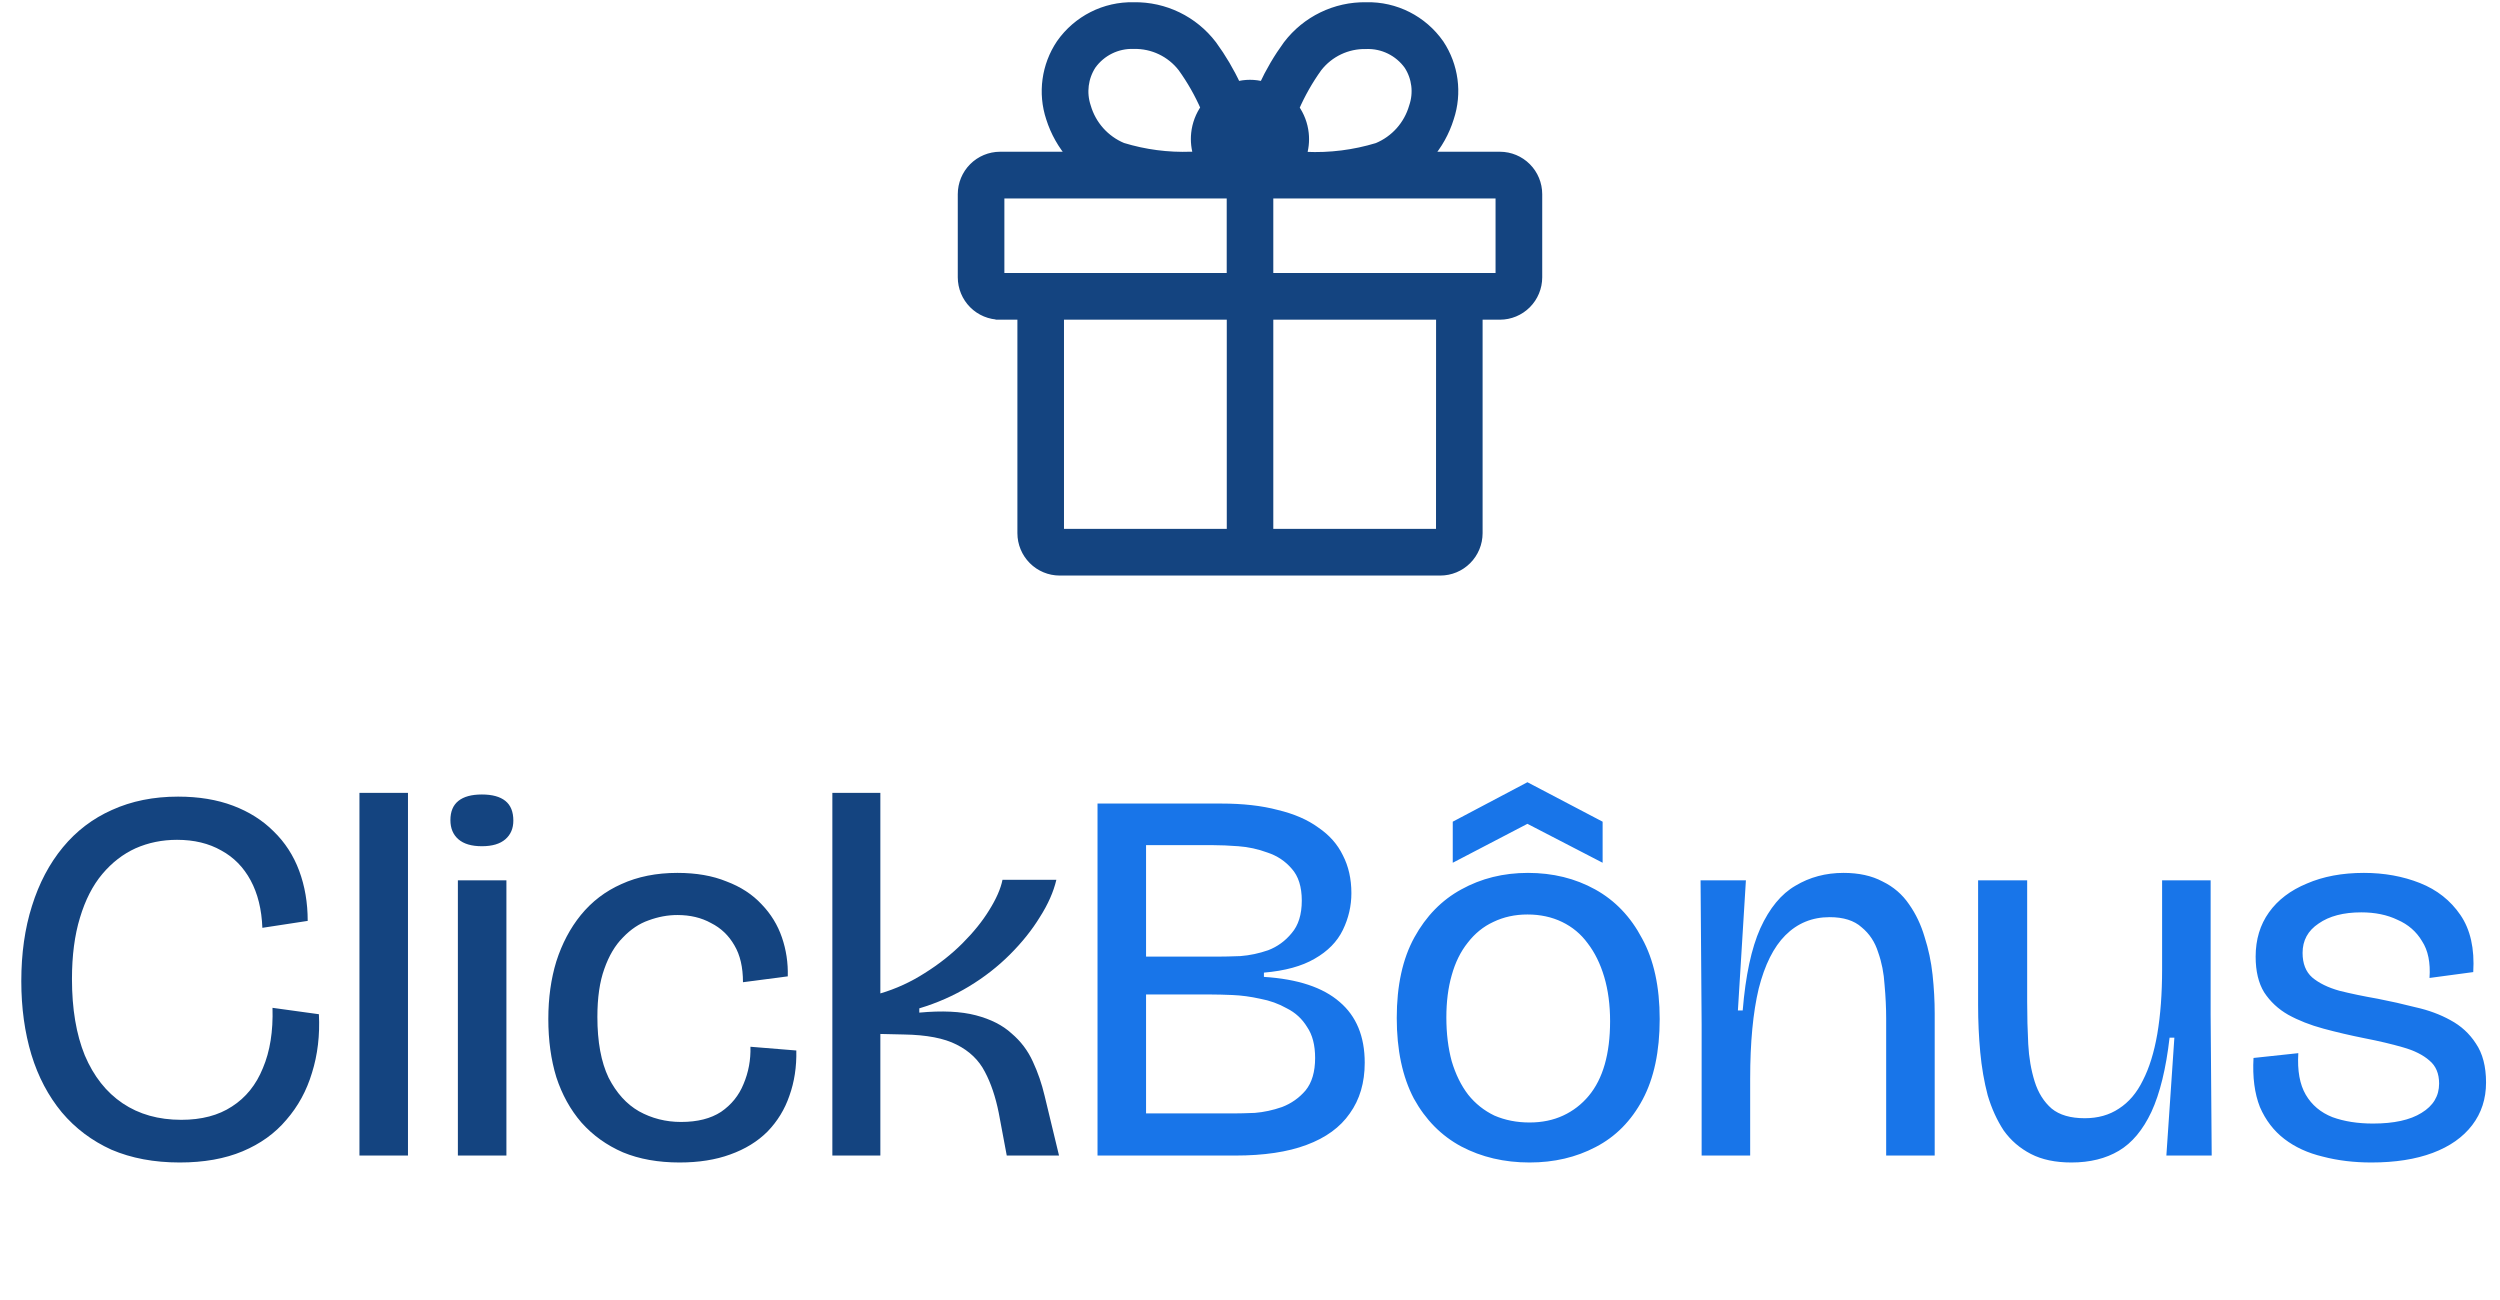<svg width="225" height="117" viewBox="0 0 225 117" fill="none" xmlns="http://www.w3.org/2000/svg">
<path d="M114.03 12.522V12.51C114.027 12.106 113.865 11.72 113.581 11.435L113.581 11.435C113.294 11.147 112.905 10.985 112.5 10.984C112.094 10.984 111.705 11.145 111.418 11.433L111.418 11.433C111.13 11.721 110.968 12.113 110.968 12.521L114.03 12.522ZM114.03 12.522C114.03 12.93 113.868 13.321 113.581 13.61M114.03 12.522L113.581 13.61M113.581 13.61C113.294 13.898 112.904 14.059 112.499 14.059L113.581 13.61ZM90.004 28.372H90.005H91.966V47.985V47.986C91.967 48.891 92.326 49.758 92.964 50.398C93.602 51.039 94.467 51.399 95.37 51.4H95.371H129.629H129.63C130.533 51.399 131.398 51.039 132.036 50.398C132.674 49.758 133.033 48.891 133.034 47.986V47.985V28.372H134.995H134.996C135.898 28.37 136.763 28.011 137.401 27.371L137.401 27.371C138.039 26.732 138.398 25.865 138.4 24.961V24.96V17.472V17.472C138.399 16.567 138.04 15.699 137.402 15.059C136.764 14.419 135.899 14.059 134.996 14.057H134.995H128.532C129.404 13.061 130.06 11.889 130.454 10.616C131.199 8.376 130.87 5.916 129.565 3.95L129.565 3.95L129.559 3.942C128.053 1.791 125.574 0.537 122.954 0.602C120.187 0.557 117.563 1.831 115.882 4.035L115.881 4.035L115.876 4.041C115.03 5.201 114.3 6.441 113.697 7.743C112.912 7.528 112.083 7.528 111.298 7.743C110.696 6.441 109.966 5.203 109.12 4.045L109.12 4.045L109.115 4.039C107.434 1.832 104.809 0.556 102.04 0.602C99.429 0.54 96.96 1.791 95.46 3.935L95.46 3.935L95.456 3.941C94.136 5.907 93.799 8.374 94.542 10.622C94.943 11.893 95.604 13.063 96.478 14.057L90.005 14.057L90.004 14.057C89.101 14.059 88.236 14.419 87.598 15.059C86.96 15.699 86.601 16.567 86.6 17.472V17.472L86.6 24.96L86.6 24.961C86.602 25.865 86.961 26.732 87.599 27.371L87.599 27.371C88.237 28.011 89.102 28.37 90.004 28.372L90.004 28.046V28.372ZM95.359 47.985V28.372H110.81V47.998L95.372 47.998C95.372 47.998 95.372 47.998 95.372 47.998C95.37 47.998 95.368 47.998 95.368 47.997C95.366 47.997 95.365 47.996 95.363 47.994C95.363 47.993 95.362 47.993 95.361 47.992C95.361 47.991 95.361 47.99 95.36 47.99C95.36 47.989 95.36 47.989 95.36 47.988C95.36 47.988 95.359 47.987 95.359 47.986V47.985ZM129.628 47.998H114.197V28.372H129.647L129.641 47.858L129.641 47.984C129.641 47.987 129.64 47.989 129.64 47.99C129.64 47.99 129.639 47.991 129.639 47.991C129.639 47.992 129.638 47.993 129.637 47.995C129.635 47.996 129.634 47.997 129.632 47.997C129.632 47.998 129.63 47.998 129.628 47.998ZM135 17.46C135 17.46 135 17.46 135 17.46V17.472L135 24.96C135 24.969 134.994 24.973 134.989 24.973H114.197V17.459H116.533H116.905H117.462L134.996 17.459L134.997 17.459C134.998 17.459 134.999 17.46 135 17.46ZM118.595 6.076C119.639 4.739 121.249 3.975 122.94 4.013L122.952 4.013L122.964 4.013C124.46 3.96 125.883 4.661 126.758 5.881C127.471 6.983 127.639 8.354 127.213 9.598L127.21 9.607L127.207 9.617C126.733 11.262 125.538 12.601 123.961 13.255C121.875 13.891 119.695 14.165 117.517 14.066L117.508 14.066H117.499H117.162C117.384 13.407 117.462 12.705 117.387 12.009C117.299 11.185 117 10.4 116.522 9.728C117.081 8.44 117.776 7.215 118.595 6.076ZM107.189 14.054C105.104 14.13 103.021 13.857 101.025 13.245C99.453 12.59 98.26 11.254 97.784 9.612L97.782 9.605L97.779 9.597C97.362 8.346 97.535 6.973 98.249 5.866C99.119 4.651 100.537 3.952 102.026 4.004L102.037 4.004L102.049 4.004C103.747 3.966 105.364 4.738 106.406 6.085C107.221 7.218 107.912 8.435 108.468 9.716C107.99 10.389 107.693 11.174 107.605 11.998C107.531 12.694 107.609 13.395 107.831 14.054H107.204H107.197L107.189 14.054ZM89.994 17.472L89.994 17.469C89.994 17.467 89.995 17.464 89.997 17.462L89.721 17.186L89.997 17.462C89.999 17.46 90.002 17.459 90.004 17.459H90.006H107.536H108.091H108.462H110.804V24.97H90.005C90.004 24.97 90.003 24.969 90.002 24.969C90.001 24.969 89.999 24.968 89.998 24.966C89.997 24.965 89.996 24.963 89.995 24.962C89.995 24.961 89.994 24.96 89.994 24.958L89.994 17.472ZM112.499 14.059C112.093 14.059 111.703 13.897 111.416 13.609C111.129 13.32 110.968 12.929 110.968 12.521L112.499 14.059Z" fill="#144480" stroke="#144480" stroke-width="0.8"/>
<path d="M16.173 104.624C13.869 104.624 11.821 104.24 10.029 103.472C8.269 102.672 6.781 101.552 5.565 100.112C4.349 98.64 3.437 96.912 2.829 94.928C2.221 92.912 1.917 90.704 1.917 88.304C1.917 85.808 2.237 83.552 2.877 81.536C3.517 79.488 4.445 77.728 5.661 76.256C6.877 74.784 8.349 73.664 10.077 72.896C11.837 72.096 13.821 71.696 16.029 71.696C17.885 71.696 19.533 71.968 20.973 72.512C22.413 73.056 23.629 73.824 24.621 74.816C25.645 75.808 26.413 76.992 26.925 78.368C27.437 79.744 27.693 81.248 27.693 82.88L23.613 83.504C23.549 81.84 23.197 80.416 22.557 79.232C21.917 78.048 21.037 77.152 19.917 76.544C18.797 75.904 17.469 75.584 15.933 75.584C14.589 75.584 13.341 75.84 12.189 76.352C11.069 76.864 10.077 77.632 9.213 78.656C8.349 79.68 7.677 80.992 7.197 82.592C6.717 84.16 6.477 86 6.477 88.112C6.477 90.8 6.861 93.088 7.629 94.976C8.429 96.864 9.565 98.304 11.037 99.296C12.509 100.288 14.269 100.784 16.317 100.784C18.141 100.784 19.661 100.384 20.877 99.584C22.125 98.784 23.053 97.632 23.661 96.128C24.301 94.624 24.589 92.816 24.525 90.704L28.701 91.28C28.797 93.168 28.589 94.928 28.077 96.56C27.597 98.16 26.829 99.568 25.773 100.784C24.749 102 23.437 102.944 21.837 103.616C20.237 104.288 18.349 104.624 16.173 104.624ZM32.35 104V71.36H36.718V104H32.35ZM41.209 104V79.232H45.577V104H41.209ZM43.369 76.16C42.441 76.16 41.737 75.952 41.257 75.536C40.777 75.12 40.537 74.544 40.537 73.808C40.537 73.04 40.777 72.464 41.257 72.08C41.737 71.696 42.441 71.504 43.369 71.504C44.297 71.504 45.001 71.696 45.481 72.08C45.961 72.464 46.201 73.056 46.201 73.856C46.201 74.56 45.961 75.12 45.481 75.536C45.001 75.952 44.297 76.16 43.369 76.16ZM61.157 104.624C59.236 104.624 57.541 104.32 56.069 103.712C54.596 103.072 53.349 102.176 52.325 101.024C51.333 99.872 50.581 98.512 50.069 96.944C49.589 95.376 49.349 93.632 49.349 91.712C49.349 89.824 49.589 88.096 50.069 86.528C50.581 84.928 51.316 83.536 52.276 82.352C53.269 81.136 54.484 80.208 55.925 79.568C57.397 78.896 59.077 78.56 60.965 78.56C62.66 78.56 64.132 78.816 65.38 79.328C66.66 79.808 67.716 80.496 68.549 81.392C69.38 82.256 69.989 83.248 70.373 84.368C70.757 85.488 70.933 86.656 70.9 87.872L66.868 88.4C66.868 87.056 66.612 85.952 66.1 85.088C65.588 84.192 64.885 83.52 63.989 83.072C63.124 82.592 62.117 82.352 60.965 82.352C60.1 82.352 59.236 82.512 58.373 82.832C57.541 83.12 56.773 83.632 56.069 84.368C55.364 85.072 54.804 86.016 54.389 87.2C53.972 88.352 53.764 89.792 53.764 91.52C53.764 93.76 54.1 95.584 54.773 96.992C55.477 98.368 56.389 99.376 57.508 100.016C58.66 100.656 59.925 100.976 61.3 100.976C62.773 100.976 63.972 100.672 64.9 100.064C65.829 99.424 66.501 98.592 66.916 97.568C67.365 96.512 67.573 95.392 67.54 94.208L71.668 94.544C71.701 96.016 71.493 97.376 71.044 98.624C70.629 99.84 69.972 100.912 69.076 101.84C68.18 102.736 67.061 103.424 65.716 103.904C64.404 104.384 62.885 104.624 61.157 104.624ZM74.912 104V71.36H79.232V89.408C80.64 88.992 81.968 88.384 83.216 87.584C84.496 86.784 85.632 85.888 86.624 84.896C87.616 83.904 88.416 82.912 89.024 81.92C89.664 80.896 90.064 79.984 90.224 79.184H95.072C94.816 80.272 94.32 81.392 93.584 82.544C92.88 83.696 91.984 84.816 90.896 85.904C89.808 86.992 88.576 87.952 87.2 88.784C85.824 89.616 84.336 90.272 82.736 90.752V91.136C84.784 90.944 86.48 91.024 87.824 91.376C89.168 91.728 90.24 92.272 91.04 93.008C91.872 93.712 92.512 94.56 92.96 95.552C93.408 96.512 93.76 97.536 94.016 98.624L95.312 104H90.608L89.888 100.16C89.6 98.72 89.184 97.488 88.64 96.464C88.096 95.408 87.248 94.592 86.096 94.016C84.976 93.44 83.392 93.136 81.344 93.104L79.232 93.056V104H74.912Z" fill="#144480"/>
<path d="M98.777 104V72.32H109.913C111.865 72.32 113.561 72.512 115.001 72.896C116.473 73.248 117.689 73.776 118.649 74.48C119.641 75.152 120.377 75.984 120.857 76.976C121.369 77.968 121.625 79.104 121.625 80.384C121.625 81.536 121.369 82.64 120.857 83.696C120.345 84.752 119.497 85.616 118.313 86.288C117.161 86.96 115.641 87.376 113.753 87.536V87.92C116.793 88.112 119.065 88.864 120.569 90.176C122.073 91.456 122.825 93.28 122.825 95.648C122.825 97.44 122.377 98.96 121.481 100.208C120.617 101.456 119.321 102.4 117.593 103.04C115.897 103.68 113.753 104 111.161 104H98.777ZM103.145 100.208H111.017C111.497 100.208 112.137 100.192 112.937 100.16C113.737 100.096 114.553 99.92 115.385 99.632C116.217 99.312 116.921 98.816 117.497 98.144C118.073 97.44 118.361 96.464 118.361 95.216C118.361 94.064 118.121 93.136 117.641 92.432C117.193 91.696 116.585 91.136 115.817 90.752C115.081 90.336 114.281 90.048 113.417 89.888C112.553 89.696 111.721 89.584 110.921 89.552C110.153 89.52 109.513 89.504 109.001 89.504H103.145V100.208ZM103.145 86.096H109.577C110.121 86.096 110.809 86.08 111.641 86.048C112.473 85.984 113.305 85.808 114.137 85.52C114.969 85.2 115.673 84.688 116.249 83.984C116.857 83.28 117.161 82.304 117.161 81.056C117.161 79.808 116.857 78.848 116.249 78.176C115.673 77.504 114.953 77.024 114.089 76.736C113.225 76.416 112.345 76.224 111.449 76.16C110.585 76.096 109.833 76.064 109.193 76.064H103.145V86.096ZM137.66 104.624C135.388 104.624 133.34 104.144 131.516 103.184C129.724 102.224 128.3 100.784 127.244 98.864C126.22 96.912 125.708 94.496 125.708 91.616C125.708 88.704 126.236 86.288 127.292 84.368C128.348 82.448 129.756 81.008 131.516 80.048C133.308 79.056 135.308 78.56 137.516 78.56C139.756 78.56 141.772 79.056 143.564 80.048C145.356 81.04 146.764 82.512 147.788 84.464C148.844 86.384 149.372 88.8 149.372 91.712C149.372 94.624 148.86 97.04 147.836 98.96C146.812 100.88 145.404 102.304 143.612 103.232C141.852 104.16 139.868 104.624 137.66 104.624ZM137.66 101.024C138.78 101.024 139.788 100.816 140.684 100.4C141.58 99.984 142.348 99.392 142.988 98.624C143.628 97.856 144.108 96.912 144.428 95.792C144.748 94.672 144.908 93.376 144.908 91.904C144.908 90.432 144.732 89.104 144.38 87.92C144.028 86.736 143.532 85.728 142.892 84.896C142.284 84.064 141.516 83.424 140.588 82.976C139.66 82.528 138.62 82.304 137.468 82.304C136.348 82.304 135.324 82.528 134.396 82.976C133.5 83.392 132.732 84.016 132.092 84.848C131.452 85.648 130.972 86.624 130.652 87.776C130.332 88.896 130.172 90.16 130.172 91.568C130.172 93.008 130.332 94.32 130.652 95.504C131.004 96.688 131.5 97.696 132.14 98.528C132.78 99.328 133.564 99.952 134.492 100.4C135.452 100.816 136.508 101.024 137.66 101.024ZM130.748 77.648V73.952L137.468 70.4L144.236 73.952V77.648L137.468 74.144L130.748 77.648ZM153.147 104V92.24L153.051 79.232H157.131L156.411 90.944H156.843C157.099 87.808 157.627 85.344 158.427 83.552C159.259 81.728 160.315 80.448 161.595 79.712C162.875 78.944 164.315 78.56 165.915 78.56C167.291 78.56 168.459 78.816 169.419 79.328C170.411 79.808 171.211 80.496 171.819 81.392C172.427 82.256 172.891 83.232 173.211 84.32C173.563 85.408 173.803 86.544 173.931 87.728C174.059 88.912 174.123 90.08 174.123 91.232V104H169.755V91.664C169.755 90.704 169.707 89.696 169.611 88.64C169.547 87.584 169.355 86.608 169.035 85.712C168.747 84.784 168.251 84.032 167.547 83.456C166.875 82.848 165.915 82.544 164.667 82.544C163.099 82.544 161.771 83.088 160.683 84.176C159.627 85.232 158.827 86.832 158.283 88.976C157.771 91.12 157.515 93.824 157.515 97.088V104H153.147ZM186.429 104.624C184.989 104.624 183.773 104.368 182.781 103.856C181.789 103.344 180.973 102.64 180.333 101.744C179.725 100.816 179.245 99.76 178.893 98.576C178.573 97.36 178.349 96.064 178.221 94.688C178.093 93.312 178.029 91.904 178.029 90.464V79.232H182.445V90.176C182.445 91.456 182.477 92.72 182.541 93.968C182.605 95.184 182.797 96.304 183.117 97.328C183.437 98.352 183.949 99.168 184.653 99.776C185.357 100.352 186.349 100.64 187.629 100.64C188.813 100.64 189.837 100.352 190.701 99.776C191.597 99.2 192.317 98.352 192.861 97.232C193.437 96.112 193.869 94.72 194.157 93.056C194.445 91.36 194.589 89.424 194.589 87.248V79.232H198.957V91.328L199.053 104H194.973L195.693 93.392H195.261C194.941 96.176 194.397 98.4 193.629 100.064C192.861 101.696 191.885 102.864 190.701 103.568C189.517 104.272 188.093 104.624 186.429 104.624ZM213.424 104.624C211.856 104.624 210.4 104.448 209.056 104.096C207.712 103.776 206.56 103.248 205.6 102.512C204.64 101.776 203.904 100.816 203.392 99.632C202.912 98.416 202.72 96.944 202.816 95.216L206.848 94.784C206.752 96.352 206.976 97.6 207.52 98.528C208.064 99.456 208.864 100.128 209.92 100.544C210.976 100.928 212.192 101.12 213.568 101.12C215.456 101.12 216.912 100.8 217.936 100.16C218.992 99.52 219.52 98.64 219.52 97.52C219.52 96.624 219.232 95.936 218.656 95.456C218.08 94.944 217.28 94.544 216.256 94.256C215.264 93.968 214.112 93.696 212.8 93.44C211.52 93.184 210.288 92.896 209.104 92.576C207.92 92.256 206.864 91.84 205.936 91.328C205.04 90.816 204.32 90.144 203.776 89.312C203.264 88.48 203.008 87.408 203.008 86.096C203.008 84.56 203.408 83.232 204.208 82.112C205.008 80.992 206.144 80.128 207.616 79.52C209.088 78.88 210.8 78.56 212.752 78.56C214.576 78.56 216.256 78.864 217.792 79.472C219.328 80.08 220.544 81.04 221.44 82.352C222.336 83.664 222.72 85.376 222.592 87.488L218.656 88.016C218.752 86.64 218.528 85.536 217.984 84.704C217.472 83.84 216.736 83.2 215.776 82.784C214.848 82.336 213.76 82.112 212.512 82.112C210.912 82.112 209.632 82.448 208.672 83.12C207.712 83.76 207.232 84.64 207.232 85.76C207.232 86.72 207.52 87.456 208.096 87.968C208.704 88.48 209.52 88.88 210.544 89.168C211.568 89.424 212.72 89.664 214 89.888C215.152 90.112 216.288 90.368 217.408 90.656C218.56 90.912 219.6 91.296 220.528 91.808C221.488 92.32 222.256 93.024 222.832 93.92C223.44 94.816 223.744 95.984 223.744 97.424C223.744 98.896 223.328 100.176 222.496 101.264C221.664 102.352 220.48 103.184 218.944 103.76C217.408 104.336 215.568 104.624 213.424 104.624Z" fill="#1875E9"/>
</svg>
